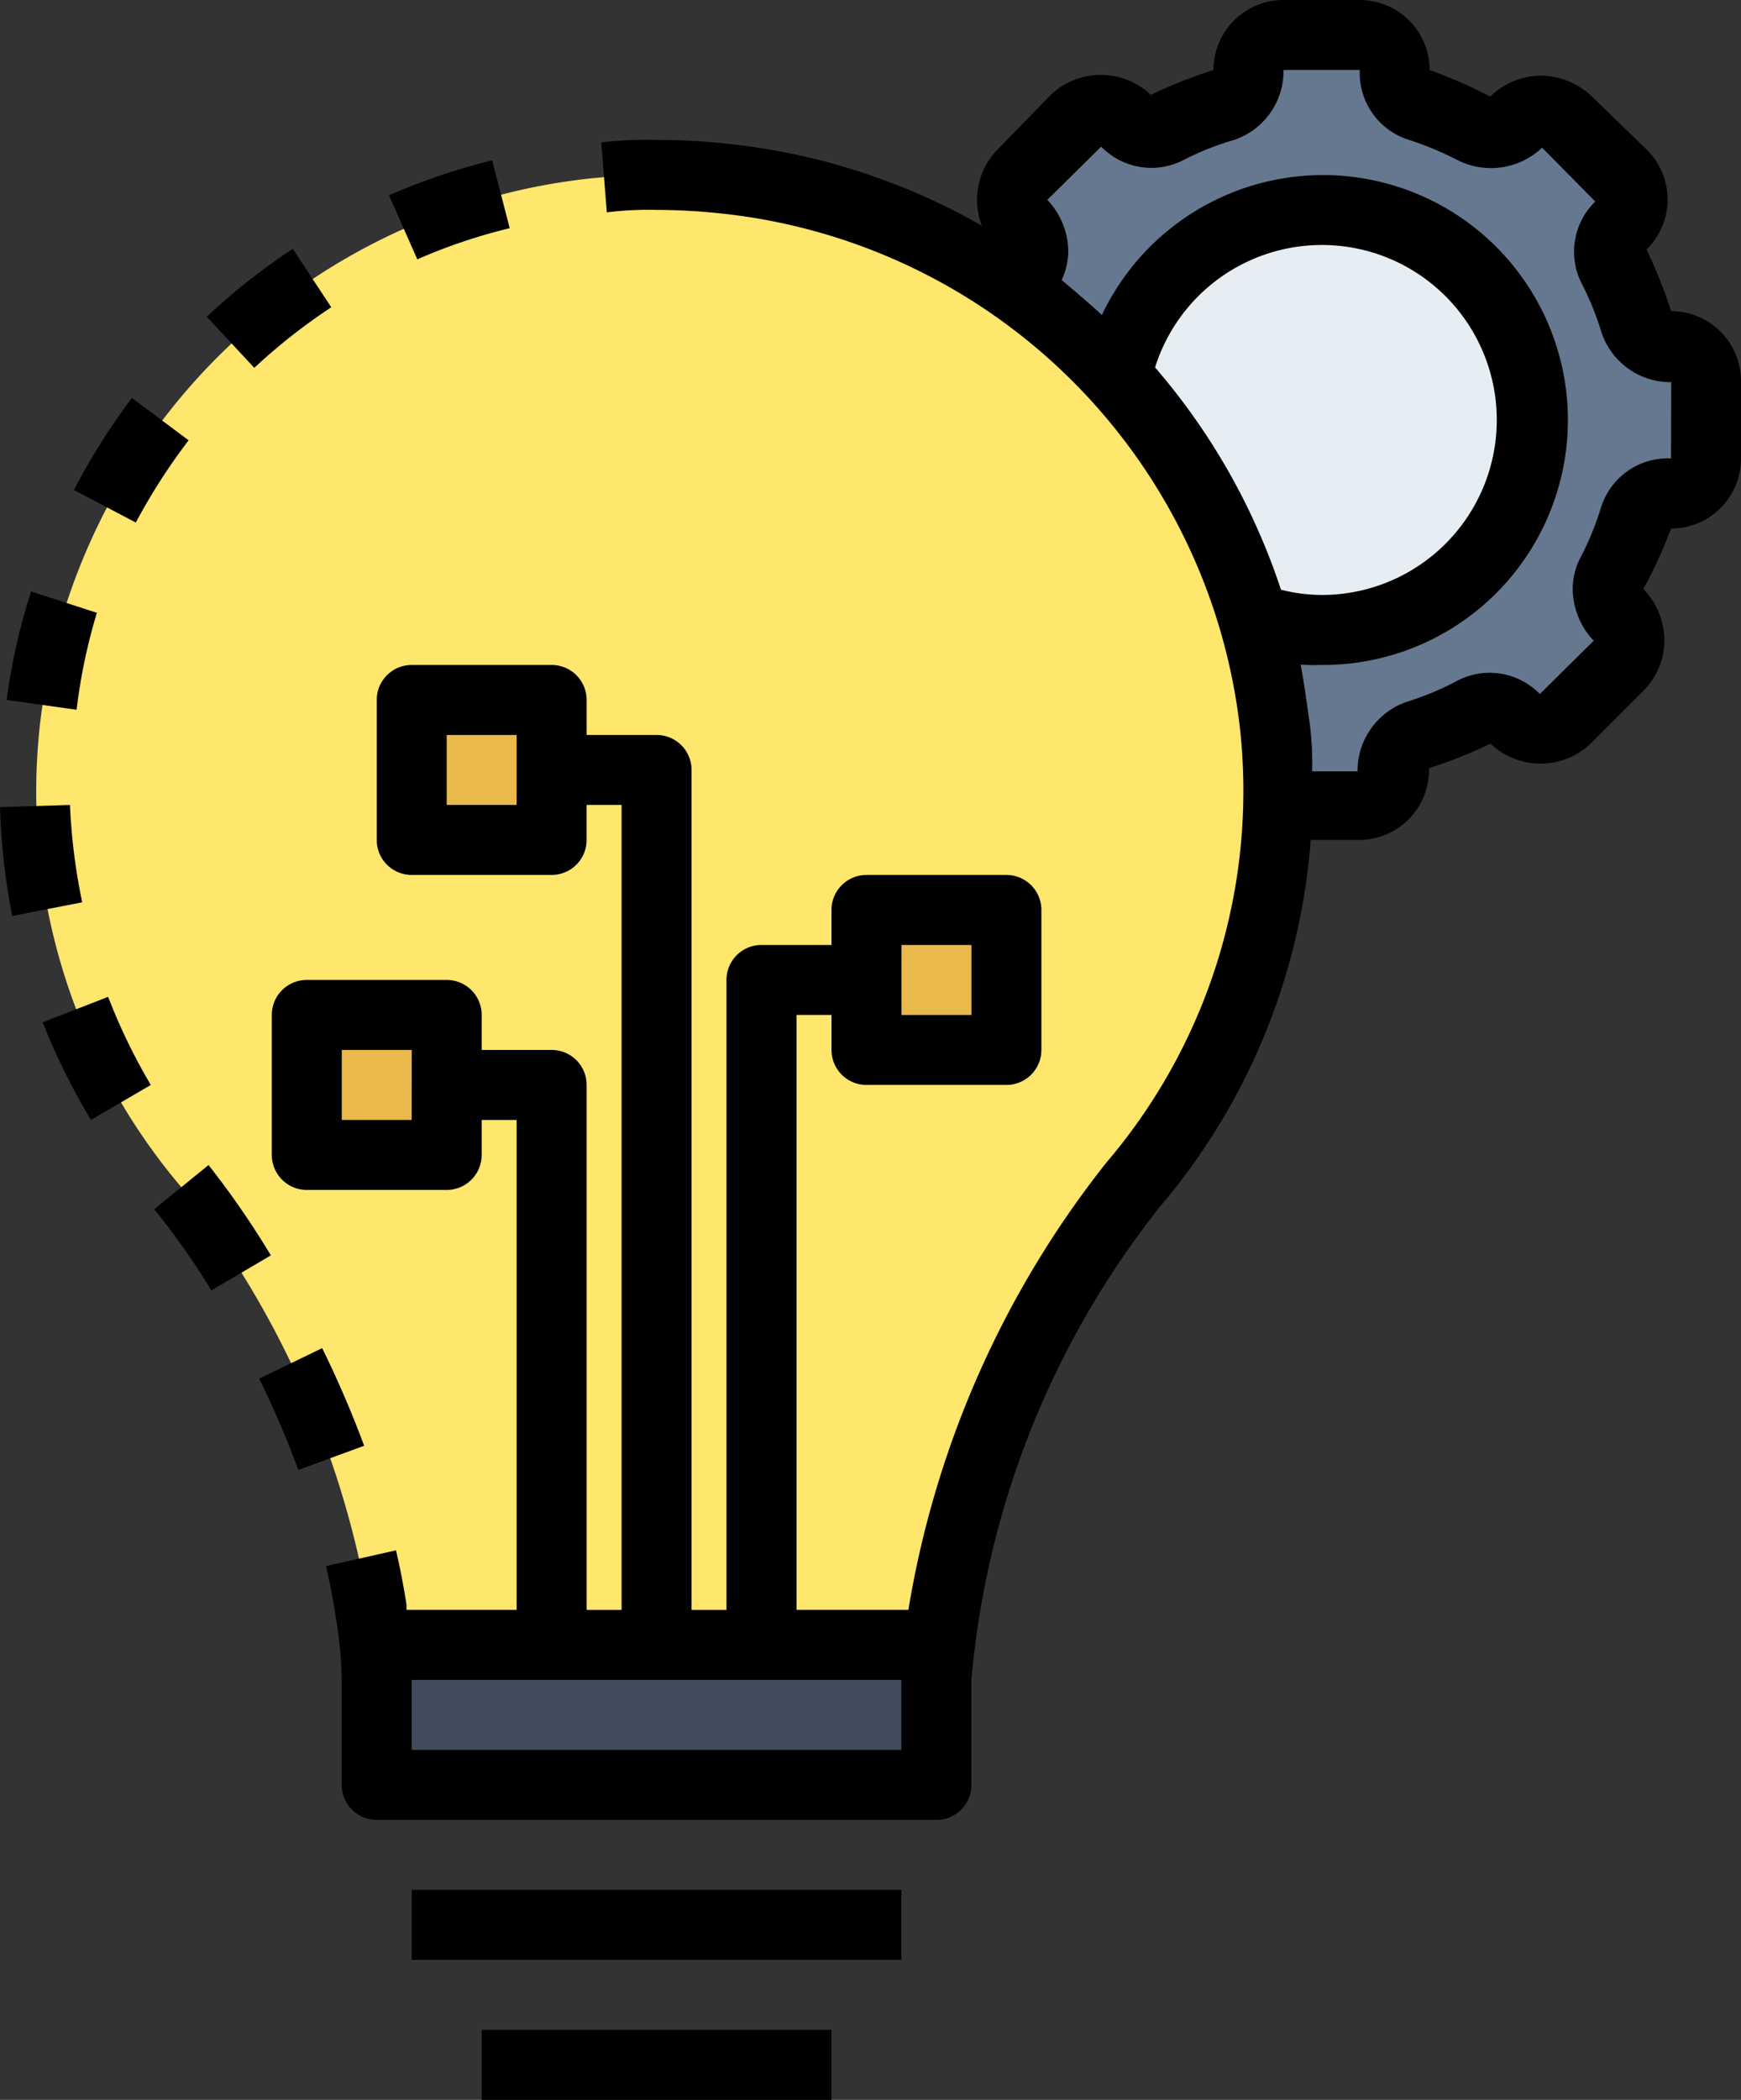 <svg xmlns="http://www.w3.org/2000/svg" width="81.068" height="97.73" viewBox="0 0 81.068 97.73">
  <rect x="0" y="0" width="81.068" height="97.73" fill="#333333" stroke="none"/>
  <g id="innovacion" transform="translate(-7.23 -2)">
    <path id="Trazado_128019" data-name="Trazado 128019" d="M68.206,17.5a1.629,1.629,0,0,1-1.629-1.156A15.784,15.784,0,0,0,65.518,13.8a1.629,1.629,0,0,1,.309-1.971,1.629,1.629,0,0,0,0-2.346L63.319,7.007a1.629,1.629,0,0,0-2.346,0,1.71,1.71,0,0,1-1.205.5,1.629,1.629,0,0,1-.766-.2,15.783,15.783,0,0,0-2.508-1.059,1.629,1.629,0,0,1-1.156-1.629A1.629,1.629,0,0,0,53.709,3H50.158a1.629,1.629,0,0,0-1.629,1.629,1.629,1.629,0,0,1-1.156,1.629,15.783,15.783,0,0,0-2.541,1.059,1.629,1.629,0,0,1-.766.2,1.71,1.71,0,0,1-1.205-.5,1.629,1.629,0,0,0-2.346,0L38.007,9.515a1.629,1.629,0,0,0,0,2.346,1.629,1.629,0,0,1,.309,1.971,15.782,15.782,0,0,0-1.059,2.508A1.629,1.629,0,0,1,35.629,17.5,1.629,1.629,0,0,0,34,19.126v3.518a1.629,1.629,0,0,0,1.629,1.629A1.629,1.629,0,0,1,37.258,25.4a15.522,15.522,0,0,0,1.059,2.574,1.629,1.629,0,0,1,.2.766,1.71,1.71,0,0,1-.5,1.205,1.629,1.629,0,0,0,0,2.346l2.508,2.541a1.629,1.629,0,0,0,2.346,0,1.629,1.629,0,0,1,1.971-.309,15.783,15.783,0,0,0,2.541,1.059,1.629,1.629,0,0,1,1.156,1.629,1.629,1.629,0,0,0,1.629,1.629h3.518a1.629,1.629,0,0,0,1.629-1.629,1.629,1.629,0,0,1,1.156-1.629A15.784,15.784,0,0,0,59,34.518a1.629,1.629,0,0,1,1.971.309,1.629,1.629,0,0,0,2.346,0l2.508-2.508a1.629,1.629,0,0,0,0-2.346,1.71,1.71,0,0,1-.5-1.205,1.629,1.629,0,0,1,.2-.766,15.524,15.524,0,0,0,1.059-2.541,1.629,1.629,0,0,1,1.629-1.124,1.629,1.629,0,0,0,1.629-1.629V19.158A1.629,1.629,0,0,0,68.206,17.5Z" transform="translate(16.834 0.629)" fill="#65788f"/>
    <circle id="Elipse_4344" data-name="Elipse 4344" cx="9.773" cy="9.773" r="9.773" transform="translate(58.978 11.773)" fill="#e6eef3"/>
    <path id="Trazado_128020" data-name="Trazado 128020" d="M59.353,54.025A43.2,43.2,0,0,0,50.3,75.411H24.007a43.2,43.2,0,0,0-9.056-21.387A28.423,28.423,0,0,1,8.436,32.605,28.928,28.928,0,0,1,33.895,7.179a30.606,30.606,0,0,1,6.613,0A28.928,28.928,0,0,1,65.95,32.605,28.423,28.423,0,0,1,59.353,54.025Z" transform="translate(0.651 3.144)" fill="#ffe66d"/>
    <path id="Trazado_128021" data-name="Trazado 128021" d="M18,55.515H44.061V49H18Z" transform="translate(6.773 29.556)" fill="#414d5c"/>
    <g id="Grupo_88506" data-name="Grupo 88506" transform="translate(21.515 34.577)">
      <path id="Trazado_128022" data-name="Trazado 128022" d="M16,31h6.515v6.515H16Z" transform="translate(-16 -16.34)" fill="#e9b94b"/>
      <path id="Trazado_128023" data-name="Trazado 128023" d="M0,0H6.515V6.515H0Z" transform="translate(11.402 6.515) rotate(180)" fill="#e9b94b"/>
      <path id="Trazado_128024" data-name="Trazado 128024" d="M32,28h6.515v6.515H32Z" transform="translate(-5.939 -18.227)" fill="#e9b94b"/>
    </g>
    <path id="Trazado_128025" data-name="Trazado 128025" d="M23.97,9.74l-.814-3.16A30.492,30.492,0,0,0,18.35,8.209l1.319,2.981a25.817,25.817,0,0,1,4.3-1.45Z" transform="translate(6.993 2.88)"/>
    <path id="Trazado_128026" data-name="Trazado 128026" d="M11.622,19.894,8.56,18.9a28.554,28.554,0,0,0-1.14,5.049l3.258.456a26.062,26.062,0,0,1,.945-4.512Z" transform="translate(0.119 10.627)"/>
    <path id="Trazado_128027" data-name="Trazado 128027" d="M18.939,11.83,17.147,9.11a29.987,29.987,0,0,0-4.007,3.16l2.215,2.378a27.283,27.283,0,0,1,3.583-2.818Z" transform="translate(3.716 4.471)"/>
    <path id="Trazado_128028" data-name="Trazado 128028" d="M14.683,15.341,12.044,13.37a31.094,31.094,0,0,0-2.7,4.284l2.883,1.515a27.967,27.967,0,0,1,2.46-3.828Z" transform="translate(1.327 7.15)"/>
    <path id="Trazado_128029" data-name="Trazado 128029" d="M17.572,40.52,14.64,41.937q1.017,2.079,1.824,4.251l3.062-1.124a48.538,48.538,0,0,0-1.955-4.544Z" transform="translate(4.66 24.223)"/>
    <path id="Trazado_128030" data-name="Trazado 128030" d="M8.45,31.669A30.557,30.557,0,0,0,10.7,36.214l2.785-1.629a27.235,27.235,0,0,1-1.987-4.1Z" transform="translate(0.767 17.909)"/>
    <path id="Trazado_128031" data-name="Trazado 128031" d="M14.165,35.29,11.64,37.342A36.4,36.4,0,0,1,14.3,41.121l2.769-1.629a40.558,40.558,0,0,0-2.9-4.2Z" transform="translate(2.773 20.934)"/>
    <path id="Trazado_128032" data-name="Trazado 128032" d="M10.488,25l-3.258.1a30.948,30.948,0,0,0,.57,5.066l3.258-.635A27.919,27.919,0,0,1,10.488,25Z" transform="translate(0 14.463)"/>
    <path id="Trazado_128033" data-name="Trazado 128033" d="M19,56H41.8v3.258H19Z" transform="translate(7.401 33.957)"/>
    <path id="Trazado_128034" data-name="Trazado 128034" d="M21,60H37.288v3.258H21Z" transform="translate(8.659 36.473)"/>
    <path id="Trazado_128035" data-name="Trazado 128035" d="M80.154,16.48a22.8,22.8,0,0,0-1.14-2.867,3.258,3.258,0,0,0,0-4.658L76.456,6.479a3.5,3.5,0,0,0-2.362-.961,3.453,3.453,0,0,0-2.362.977,22.543,22.543,0,0,0-2.818-1.238A3.258,3.258,0,0,0,65.657,2H62.106a3.258,3.258,0,0,0-3.258,3.258,23.08,23.08,0,0,0-2.916,1.156,3.388,3.388,0,0,0-4.658,0L48.8,8.955a3.355,3.355,0,0,0-.961,2.362,3.258,3.258,0,0,0,.228,1.189A30.1,30.1,0,0,0,36.4,8.711a31.256,31.256,0,0,0-3.486-.2,19.319,19.319,0,0,0-2.574.114l.261,3.258a15.609,15.609,0,0,1,2.313-.114,28.749,28.749,0,0,1,3.127.179,27.185,27.185,0,0,1,24.042,23.96,26.648,26.648,0,0,1-6.222,20.2,45.363,45.363,0,0,0-9.219,20.817H39.433V49.236h1.629v1.629a1.629,1.629,0,0,0,1.629,1.629h6.515a1.629,1.629,0,0,0,1.629-1.629V44.35a1.629,1.629,0,0,0-1.629-1.629H42.69a1.629,1.629,0,0,0-1.629,1.629v1.629H37.8a1.629,1.629,0,0,0-1.629,1.629V76.927H34.546V37.835a1.629,1.629,0,0,0-1.629-1.629H29.66V34.577a1.629,1.629,0,0,0-1.629-1.629H21.515a1.629,1.629,0,0,0-1.629,1.629v6.515a1.629,1.629,0,0,0,1.629,1.629h6.515a1.629,1.629,0,0,0,1.629-1.629V39.463h1.629V76.927H29.66V52.494a1.629,1.629,0,0,0-1.629-1.629H24.773V49.236a1.629,1.629,0,0,0-1.629-1.629H16.629A1.629,1.629,0,0,0,15,49.236v6.515a1.629,1.629,0,0,0,1.629,1.629h6.515a1.629,1.629,0,0,0,1.629-1.629V54.123H26.4v22.8H21.271v-.244l-1.629.244,1.629-.244c-.13-.831-.277-1.629-.489-2.525l-3.258.733c.179.782.326,1.531.44,2.28a20.247,20.247,0,0,1,.293,3.013v4.887A1.629,1.629,0,0,0,19.887,86.7H45.948a1.629,1.629,0,0,0,1.629-1.629V80.184a41.21,41.21,0,0,1,8.779-22.022,29.808,29.808,0,0,0,7.02-17.07h2.248a3.258,3.258,0,0,0,3.258-3.339,22.8,22.8,0,0,0,2.867-1.14,3.388,3.388,0,0,0,4.658,0l2.476-2.476a3.355,3.355,0,0,0,.961-2.362,3.453,3.453,0,0,0-.977-2.362A22.543,22.543,0,0,0,80.154,26.6a3.258,3.258,0,0,0,3.258-3.258V19.787a3.258,3.258,0,0,0-3.258-3.307Zm-35.835,29.5h3.258v3.258H44.319ZM26.4,39.463H23.144V36.206H26.4Zm-4.887,14.66H18.258V50.865h3.258Zm22.8,29.319h-22.8V80.184h22.8ZM56.128,19.1A8.144,8.144,0,1,1,63.865,29.69a7.867,7.867,0,0,1-1.873-.244A30.394,30.394,0,0,0,56.128,19.1Zm24.025,4.235a3.258,3.258,0,0,0-3.258,2.28,13.944,13.944,0,0,1-.928,2.28,3.144,3.144,0,0,0-.391,1.531,3.535,3.535,0,0,0,.977,2.394L74.045,34.3a3.258,3.258,0,0,0-3.877-.6,13.373,13.373,0,0,1-2.264.945A3.388,3.388,0,0,0,65.559,37.9H63.442a14.849,14.849,0,0,0-.114-2.248c-.114-.749-.244-1.824-.423-2.72a9.563,9.563,0,0,0,.961.016A11.4,11.4,0,1,0,53.652,16.66c-.6-.554-1.222-1.075-1.873-1.629a3.258,3.258,0,0,0,.309-1.336,3.535,3.535,0,0,0-.977-2.394L53.62,8.825a3.258,3.258,0,0,0,3.877.6,13.031,13.031,0,0,1,2.313-.912,3.388,3.388,0,0,0,2.3-3.258h3.551a3.258,3.258,0,0,0,2.3,3.258,15.132,15.132,0,0,1,2.264.945,3.453,3.453,0,0,0,3.925-.586l2.476,2.508a3.258,3.258,0,0,0-.6,3.877,13.372,13.372,0,0,1,.88,2.183,3.388,3.388,0,0,0,3.258,2.346Z" transform="translate(4.886)"/>
  </g>
</svg>
